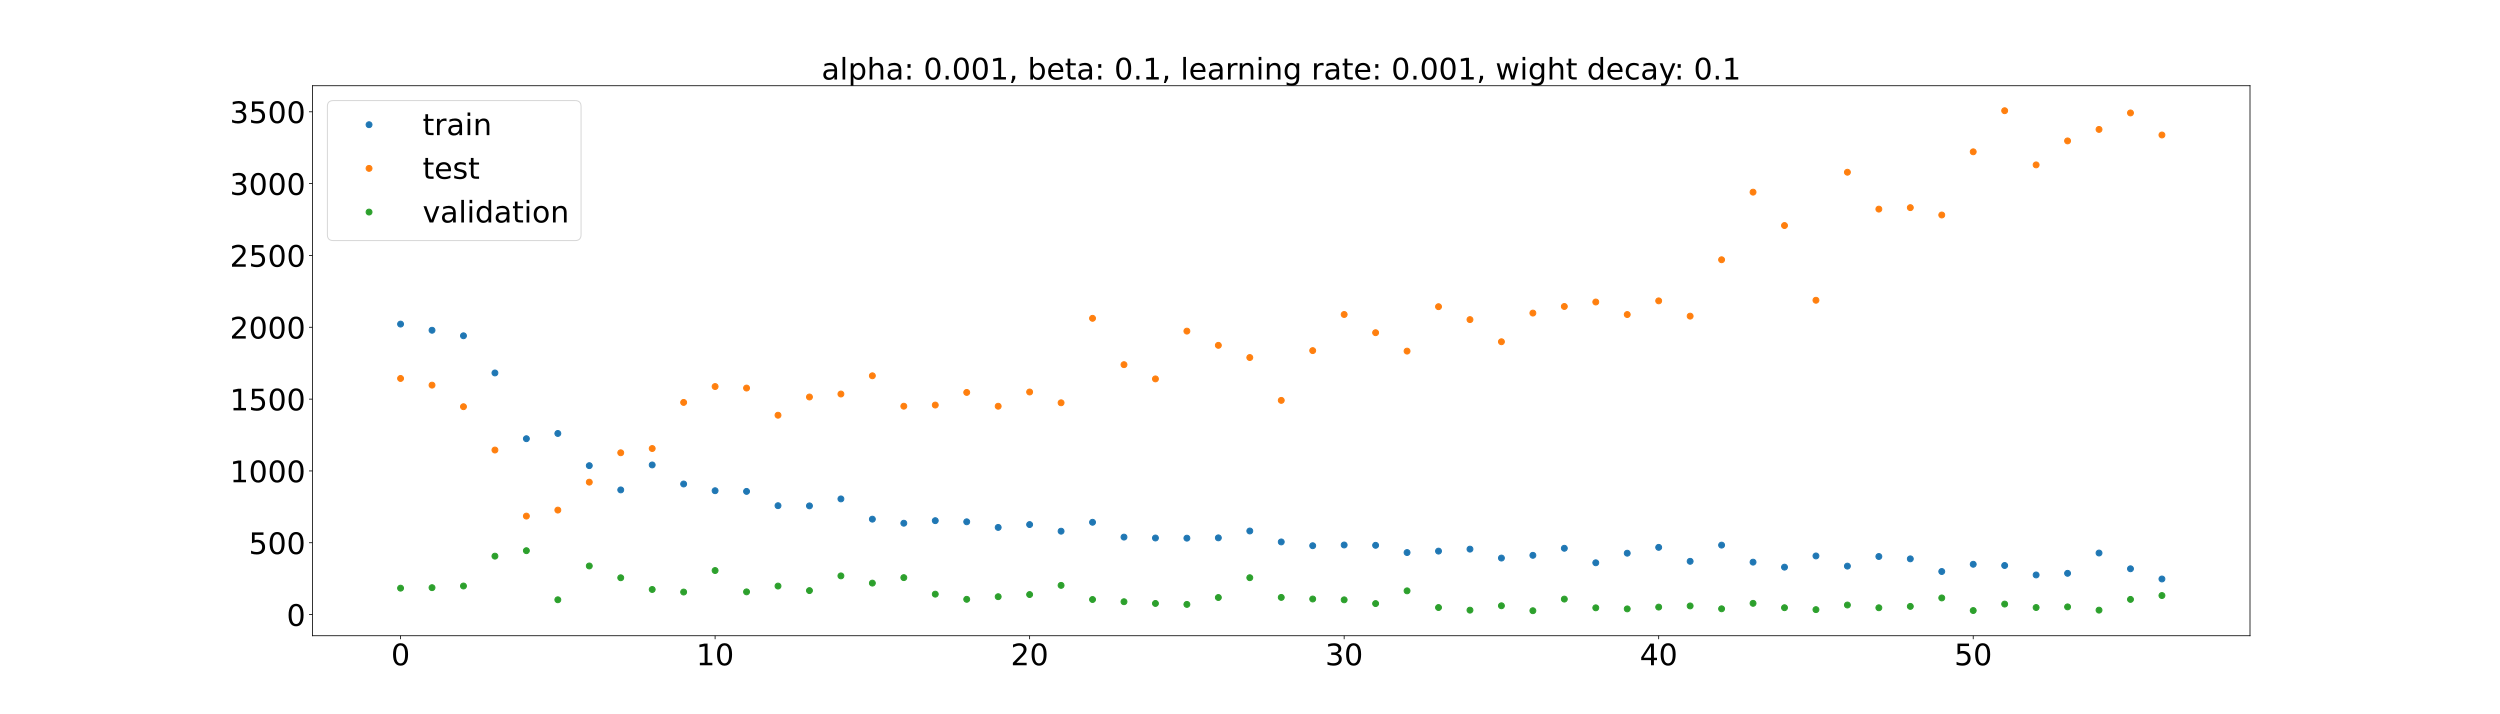 <?xml version="1.0" encoding="utf-8" standalone="no"?>
<!DOCTYPE svg PUBLIC "-//W3C//DTD SVG 1.1//EN"
  "http://www.w3.org/Graphics/SVG/1.1/DTD/svg11.dtd">
<!-- Created with matplotlib (https://matplotlib.org/) -->
<svg height="720pt" version="1.1" viewBox="0 0 2520 720" width="2520pt" xmlns="http://www.w3.org/2000/svg" xmlns:xlink="http://www.w3.org/1999/xlink">
 <defs>
  <style type="text/css">*{stroke-linecap:butt;stroke-linejoin:round;}</style>
 </defs>
 <g id="figure_1">
  <g id="patch_1">
   <path d="M 0 720 
L 2520 720 
L 2520 0 
L 0 0 
z
" style="fill:#ffffff;"/>
  </g>
  <g id="axes_1">
   <g id="patch_2">
    <path d="M 315 640.8 
L 2268 640.8 
L 2268 86.4 
L 315 86.4 
z
" style="fill:#ffffff;"/>
   </g>
   <g id="matplotlib.axis_1">
    <g id="xtick_1">
     <g id="line2d_1">
      <defs>
       <path d="M 0 0 
L 0 3.5 
" id="m3966c1773f" style="stroke:#000000;stroke-width:0.8;"/>
      </defs>
      <g>
       <use style="stroke:#000000;stroke-width:0.8;" x="403.773" xlink:href="#m3966c1773f" y="640.8"/>
      </g>
     </g>
     <g id="text_1">
      <!-- 0 -->
      <g transform="translate(394.229 670.595)scale(0.3 -0.3)">
       <defs>
        <path d="M 31.781 66.406 
Q 24.172 66.406 20.328 58.906 
Q 16.5 51.422 16.5 36.375 
Q 16.5 21.391 20.328 13.891 
Q 24.172 6.391 31.781 6.391 
Q 39.453 6.391 43.281 13.891 
Q 47.125 21.391 47.125 36.375 
Q 47.125 51.422 43.281 58.906 
Q 39.453 66.406 31.781 66.406 
z
M 31.781 74.219 
Q 44.047 74.219 50.516 64.516 
Q 56.984 54.828 56.984 36.375 
Q 56.984 17.969 50.516 8.266 
Q 44.047 -1.422 31.781 -1.422 
Q 19.531 -1.422 13.062 8.266 
Q 6.594 17.969 6.594 36.375 
Q 6.594 54.828 13.062 64.516 
Q 19.531 74.219 31.781 74.219 
z
" id="DejaVuSans-48"/>
       </defs>
       <use xlink:href="#DejaVuSans-48"/>
      </g>
     </g>
    </g>
    <g id="xtick_2">
     <g id="line2d_2">
      <g>
       <use style="stroke:#000000;stroke-width:0.8;" x="720.818" xlink:href="#m3966c1773f" y="640.8"/>
      </g>
     </g>
     <g id="text_2">
      <!-- 10 -->
      <g transform="translate(701.731 670.595)scale(0.3 -0.3)">
       <defs>
        <path d="M 12.406 8.297 
L 28.516 8.297 
L 28.516 63.922 
L 10.984 60.406 
L 10.984 69.391 
L 28.422 72.906 
L 38.281 72.906 
L 38.281 8.297 
L 54.391 8.297 
L 54.391 0 
L 12.406 0 
z
" id="DejaVuSans-49"/>
       </defs>
       <use xlink:href="#DejaVuSans-49"/>
       <use x="63.623" xlink:href="#DejaVuSans-48"/>
      </g>
     </g>
    </g>
    <g id="xtick_3">
     <g id="line2d_3">
      <g>
       <use style="stroke:#000000;stroke-width:0.8;" x="1037.864" xlink:href="#m3966c1773f" y="640.8"/>
      </g>
     </g>
     <g id="text_3">
      <!-- 20 -->
      <g transform="translate(1018.776 670.595)scale(0.3 -0.3)">
       <defs>
        <path d="M 19.188 8.297 
L 53.609 8.297 
L 53.609 0 
L 7.328 0 
L 7.328 8.297 
Q 12.938 14.109 22.625 23.891 
Q 32.328 33.688 34.812 36.531 
Q 39.547 41.844 41.422 45.531 
Q 43.312 49.219 43.312 52.781 
Q 43.312 58.594 39.234 62.25 
Q 35.156 65.922 28.609 65.922 
Q 23.969 65.922 18.812 64.312 
Q 13.672 62.703 7.812 59.422 
L 7.812 69.391 
Q 13.766 71.781 18.938 73 
Q 24.125 74.219 28.422 74.219 
Q 39.75 74.219 46.484 68.547 
Q 53.219 62.891 53.219 53.422 
Q 53.219 48.922 51.531 44.891 
Q 49.859 40.875 45.406 35.406 
Q 44.188 33.984 37.641 27.219 
Q 31.109 20.453 19.188 8.297 
z
" id="DejaVuSans-50"/>
       </defs>
       <use xlink:href="#DejaVuSans-50"/>
       <use x="63.623" xlink:href="#DejaVuSans-48"/>
      </g>
     </g>
    </g>
    <g id="xtick_4">
     <g id="line2d_4">
      <g>
       <use style="stroke:#000000;stroke-width:0.8;" x="1354.909" xlink:href="#m3966c1773f" y="640.8"/>
      </g>
     </g>
     <g id="text_4">
      <!-- 30 -->
      <g transform="translate(1335.822 670.595)scale(0.3 -0.3)">
       <defs>
        <path d="M 40.578 39.312 
Q 47.656 37.797 51.625 33 
Q 55.609 28.219 55.609 21.188 
Q 55.609 10.406 48.188 4.484 
Q 40.766 -1.422 27.094 -1.422 
Q 22.516 -1.422 17.656 -0.516 
Q 12.797 0.391 7.625 2.203 
L 7.625 11.719 
Q 11.719 9.328 16.594 8.109 
Q 21.484 6.891 26.812 6.891 
Q 36.078 6.891 40.938 10.547 
Q 45.797 14.203 45.797 21.188 
Q 45.797 27.641 41.281 31.266 
Q 36.766 34.906 28.719 34.906 
L 20.219 34.906 
L 20.219 43.016 
L 29.109 43.016 
Q 36.375 43.016 40.234 45.922 
Q 44.094 48.828 44.094 54.297 
Q 44.094 59.906 40.109 62.906 
Q 36.141 65.922 28.719 65.922 
Q 24.656 65.922 20.016 65.031 
Q 15.375 64.156 9.812 62.312 
L 9.812 71.094 
Q 15.438 72.656 20.344 73.438 
Q 25.25 74.219 29.594 74.219 
Q 40.828 74.219 47.359 69.109 
Q 53.906 64.016 53.906 55.328 
Q 53.906 49.266 50.438 45.094 
Q 46.969 40.922 40.578 39.312 
z
" id="DejaVuSans-51"/>
       </defs>
       <use xlink:href="#DejaVuSans-51"/>
       <use x="63.623" xlink:href="#DejaVuSans-48"/>
      </g>
     </g>
    </g>
    <g id="xtick_5">
     <g id="line2d_5">
      <g>
       <use style="stroke:#000000;stroke-width:0.8;" x="1671.955" xlink:href="#m3966c1773f" y="640.8"/>
      </g>
     </g>
     <g id="text_5">
      <!-- 40 -->
      <g transform="translate(1652.867 670.595)scale(0.3 -0.3)">
       <defs>
        <path d="M 37.797 64.312 
L 12.891 25.391 
L 37.797 25.391 
z
M 35.203 72.906 
L 47.609 72.906 
L 47.609 25.391 
L 58.016 25.391 
L 58.016 17.188 
L 47.609 17.188 
L 47.609 0 
L 37.797 0 
L 37.797 17.188 
L 4.891 17.188 
L 4.891 26.703 
z
" id="DejaVuSans-52"/>
       </defs>
       <use xlink:href="#DejaVuSans-52"/>
       <use x="63.623" xlink:href="#DejaVuSans-48"/>
      </g>
     </g>
    </g>
    <g id="xtick_6">
     <g id="line2d_6">
      <g>
       <use style="stroke:#000000;stroke-width:0.8;" x="1989" xlink:href="#m3966c1773f" y="640.8"/>
      </g>
     </g>
     <g id="text_6">
      <!-- 50 -->
      <g transform="translate(1969.912 670.595)scale(0.3 -0.3)">
       <defs>
        <path d="M 10.797 72.906 
L 49.516 72.906 
L 49.516 64.594 
L 19.828 64.594 
L 19.828 46.734 
Q 21.969 47.469 24.109 47.828 
Q 26.266 48.188 28.422 48.188 
Q 40.625 48.188 47.75 41.5 
Q 54.891 34.812 54.891 23.391 
Q 54.891 11.625 47.562 5.094 
Q 40.234 -1.422 26.906 -1.422 
Q 22.312 -1.422 17.547 -0.641 
Q 12.797 0.141 7.719 1.703 
L 7.719 11.625 
Q 12.109 9.234 16.797 8.062 
Q 21.484 6.891 26.703 6.891 
Q 35.156 6.891 40.078 11.328 
Q 45.016 15.766 45.016 23.391 
Q 45.016 31 40.078 35.438 
Q 35.156 39.891 26.703 39.891 
Q 22.75 39.891 18.812 39.016 
Q 14.891 38.141 10.797 36.281 
z
" id="DejaVuSans-53"/>
       </defs>
       <use xlink:href="#DejaVuSans-53"/>
       <use x="63.623" xlink:href="#DejaVuSans-48"/>
      </g>
     </g>
    </g>
   </g>
   <g id="matplotlib.axis_2">
    <g id="ytick_1">
     <g id="line2d_7">
      <defs>
       <path d="M 0 0 
L -3.5 0 
" id="m08af6e088b" style="stroke:#000000;stroke-width:0.8;"/>
      </defs>
      <g>
       <use style="stroke:#000000;stroke-width:0.8;" x="315" xlink:href="#m08af6e088b" y="619.508"/>
      </g>
     </g>
     <g id="text_7">
      <!-- 0 -->
      <g transform="translate(288.913 630.905)scale(0.3 -0.3)">
       <use xlink:href="#DejaVuSans-48"/>
      </g>
     </g>
    </g>
    <g id="ytick_2">
     <g id="line2d_8">
      <g>
       <use style="stroke:#000000;stroke-width:0.8;" x="315" xlink:href="#m08af6e088b" y="547.103"/>
      </g>
     </g>
     <g id="text_8">
      <!-- 500 -->
      <g transform="translate(250.738 558.501)scale(0.3 -0.3)">
       <use xlink:href="#DejaVuSans-53"/>
       <use x="63.623" xlink:href="#DejaVuSans-48"/>
       <use x="127.246" xlink:href="#DejaVuSans-48"/>
      </g>
     </g>
    </g>
    <g id="ytick_3">
     <g id="line2d_9">
      <g>
       <use style="stroke:#000000;stroke-width:0.8;" x="315" xlink:href="#m08af6e088b" y="474.699"/>
      </g>
     </g>
     <g id="text_9">
      <!-- 1000 -->
      <g transform="translate(231.65 486.097)scale(0.3 -0.3)">
       <use xlink:href="#DejaVuSans-49"/>
       <use x="63.623" xlink:href="#DejaVuSans-48"/>
       <use x="127.246" xlink:href="#DejaVuSans-48"/>
       <use x="190.869" xlink:href="#DejaVuSans-48"/>
      </g>
     </g>
    </g>
    <g id="ytick_4">
     <g id="line2d_10">
      <g>
       <use style="stroke:#000000;stroke-width:0.8;" x="315" xlink:href="#m08af6e088b" y="402.294"/>
      </g>
     </g>
     <g id="text_10">
      <!-- 1500 -->
      <g transform="translate(231.65 413.692)scale(0.3 -0.3)">
       <use xlink:href="#DejaVuSans-49"/>
       <use x="63.623" xlink:href="#DejaVuSans-53"/>
       <use x="127.246" xlink:href="#DejaVuSans-48"/>
       <use x="190.869" xlink:href="#DejaVuSans-48"/>
      </g>
     </g>
    </g>
    <g id="ytick_5">
     <g id="line2d_11">
      <g>
       <use style="stroke:#000000;stroke-width:0.8;" x="315" xlink:href="#m08af6e088b" y="329.89"/>
      </g>
     </g>
     <g id="text_11">
      <!-- 2000 -->
      <g transform="translate(231.65 341.288)scale(0.3 -0.3)">
       <use xlink:href="#DejaVuSans-50"/>
       <use x="63.623" xlink:href="#DejaVuSans-48"/>
       <use x="127.246" xlink:href="#DejaVuSans-48"/>
       <use x="190.869" xlink:href="#DejaVuSans-48"/>
      </g>
     </g>
    </g>
    <g id="ytick_6">
     <g id="line2d_12">
      <g>
       <use style="stroke:#000000;stroke-width:0.8;" x="315" xlink:href="#m08af6e088b" y="257.486"/>
      </g>
     </g>
     <g id="text_12">
      <!-- 2500 -->
      <g transform="translate(231.65 268.883)scale(0.3 -0.3)">
       <use xlink:href="#DejaVuSans-50"/>
       <use x="63.623" xlink:href="#DejaVuSans-53"/>
       <use x="127.246" xlink:href="#DejaVuSans-48"/>
       <use x="190.869" xlink:href="#DejaVuSans-48"/>
      </g>
     </g>
    </g>
    <g id="ytick_7">
     <g id="line2d_13">
      <g>
       <use style="stroke:#000000;stroke-width:0.8;" x="315" xlink:href="#m08af6e088b" y="185.081"/>
      </g>
     </g>
     <g id="text_13">
      <!-- 3000 -->
      <g transform="translate(231.65 196.479)scale(0.3 -0.3)">
       <use xlink:href="#DejaVuSans-51"/>
       <use x="63.623" xlink:href="#DejaVuSans-48"/>
       <use x="127.246" xlink:href="#DejaVuSans-48"/>
       <use x="190.869" xlink:href="#DejaVuSans-48"/>
      </g>
     </g>
    </g>
    <g id="ytick_8">
     <g id="line2d_14">
      <g>
       <use style="stroke:#000000;stroke-width:0.8;" x="315" xlink:href="#m08af6e088b" y="112.677"/>
      </g>
     </g>
     <g id="text_14">
      <!-- 3500 -->
      <g transform="translate(231.65 124.075)scale(0.3 -0.3)">
       <use xlink:href="#DejaVuSans-51"/>
       <use x="63.623" xlink:href="#DejaVuSans-53"/>
       <use x="127.246" xlink:href="#DejaVuSans-48"/>
       <use x="190.869" xlink:href="#DejaVuSans-48"/>
      </g>
     </g>
    </g>
   </g>
   <g id="line2d_15">
    <defs>
     <path d="M 0 3 
C 0.796 3 1.559 2.684 2.121 2.121 
C 2.684 1.559 3 0.796 3 0 
C 3 -0.796 2.684 -1.559 2.121 -2.121 
C 1.559 -2.684 0.796 -3 0 -3 
C -0.796 -3 -1.559 -2.684 -2.121 -2.121 
C -2.684 -1.559 -3 -0.796 -3 0 
C -3 0.796 -2.684 1.559 -2.121 2.121 
C -1.559 2.684 -0.796 3 0 3 
z
" id="m0891f5d7b7" style="stroke:#1f77b4;"/>
    </defs>
    <g clip-path="url(#p2621d01ad2)">
     <use style="fill:#1f77b4;stroke:#1f77b4;" x="403.773" xlink:href="#m0891f5d7b7" y="326.679"/>
     <use style="fill:#1f77b4;stroke:#1f77b4;" x="435.477" xlink:href="#m0891f5d7b7" y="332.904"/>
     <use style="fill:#1f77b4;stroke:#1f77b4;" x="467.182" xlink:href="#m0891f5d7b7" y="338.464"/>
     <use style="fill:#1f77b4;stroke:#1f77b4;" x="498.886" xlink:href="#m0891f5d7b7" y="375.929"/>
     <use style="fill:#1f77b4;stroke:#1f77b4;" x="530.591" xlink:href="#m0891f5d7b7" y="442.214"/>
     <use style="fill:#1f77b4;stroke:#1f77b4;" x="562.295" xlink:href="#m0891f5d7b7" y="436.931"/>
     <use style="fill:#1f77b4;stroke:#1f77b4;" x="594" xlink:href="#m0891f5d7b7" y="469.377"/>
     <use style="fill:#1f77b4;stroke:#1f77b4;" x="625.705" xlink:href="#m0891f5d7b7" y="493.826"/>
     <use style="fill:#1f77b4;stroke:#1f77b4;" x="657.409" xlink:href="#m0891f5d7b7" y="468.659"/>
     <use style="fill:#1f77b4;stroke:#1f77b4;" x="689.114" xlink:href="#m0891f5d7b7" y="487.867"/>
     <use style="fill:#1f77b4;stroke:#1f77b4;" x="720.818" xlink:href="#m0891f5d7b7" y="494.639"/>
     <use style="fill:#1f77b4;stroke:#1f77b4;" x="752.523" xlink:href="#m0891f5d7b7" y="495.326"/>
     <use style="fill:#1f77b4;stroke:#1f77b4;" x="784.227" xlink:href="#m0891f5d7b7" y="509.726"/>
     <use style="fill:#1f77b4;stroke:#1f77b4;" x="815.932" xlink:href="#m0891f5d7b7" y="509.916"/>
     <use style="fill:#1f77b4;stroke:#1f77b4;" x="847.636" xlink:href="#m0891f5d7b7" y="502.899"/>
     <use style="fill:#1f77b4;stroke:#1f77b4;" x="879.341" xlink:href="#m0891f5d7b7" y="523.314"/>
     <use style="fill:#1f77b4;stroke:#1f77b4;" x="911.045" xlink:href="#m0891f5d7b7" y="527.405"/>
     <use style="fill:#1f77b4;stroke:#1f77b4;" x="942.75" xlink:href="#m0891f5d7b7" y="524.835"/>
     <use style="fill:#1f77b4;stroke:#1f77b4;" x="974.455" xlink:href="#m0891f5d7b7" y="525.966"/>
     <use style="fill:#1f77b4;stroke:#1f77b4;" x="1006.159" xlink:href="#m0891f5d7b7" y="531.641"/>
     <use style="fill:#1f77b4;stroke:#1f77b4;" x="1037.864" xlink:href="#m0891f5d7b7" y="528.756"/>
     <use style="fill:#1f77b4;stroke:#1f77b4;" x="1069.568" xlink:href="#m0891f5d7b7" y="535.445"/>
     <use style="fill:#1f77b4;stroke:#1f77b4;" x="1101.273" xlink:href="#m0891f5d7b7" y="526.447"/>
     <use style="fill:#1f77b4;stroke:#1f77b4;" x="1132.977" xlink:href="#m0891f5d7b7" y="541.399"/>
     <use style="fill:#1f77b4;stroke:#1f77b4;" x="1164.682" xlink:href="#m0891f5d7b7" y="542.301"/>
     <use style="fill:#1f77b4;stroke:#1f77b4;" x="1196.386" xlink:href="#m0891f5d7b7" y="542.468"/>
     <use style="fill:#1f77b4;stroke:#1f77b4;" x="1228.091" xlink:href="#m0891f5d7b7" y="542.146"/>
     <use style="fill:#1f77b4;stroke:#1f77b4;" x="1259.795" xlink:href="#m0891f5d7b7" y="535.234"/>
     <use style="fill:#1f77b4;stroke:#1f77b4;" x="1291.5" xlink:href="#m0891f5d7b7" y="546.262"/>
     <use style="fill:#1f77b4;stroke:#1f77b4;" x="1323.205" xlink:href="#m0891f5d7b7" y="550.084"/>
     <use style="fill:#1f77b4;stroke:#1f77b4;" x="1354.909" xlink:href="#m0891f5d7b7" y="549.344"/>
     <use style="fill:#1f77b4;stroke:#1f77b4;" x="1386.614" xlink:href="#m0891f5d7b7" y="549.671"/>
     <use style="fill:#1f77b4;stroke:#1f77b4;" x="1418.318" xlink:href="#m0891f5d7b7" y="556.962"/>
     <use style="fill:#1f77b4;stroke:#1f77b4;" x="1450.023" xlink:href="#m0891f5d7b7" y="555.517"/>
     <use style="fill:#1f77b4;stroke:#1f77b4;" x="1481.727" xlink:href="#m0891f5d7b7" y="553.526"/>
     <use style="fill:#1f77b4;stroke:#1f77b4;" x="1513.432" xlink:href="#m0891f5d7b7" y="562.52"/>
     <use style="fill:#1f77b4;stroke:#1f77b4;" x="1545.136" xlink:href="#m0891f5d7b7" y="559.76"/>
     <use style="fill:#1f77b4;stroke:#1f77b4;" x="1576.841" xlink:href="#m0891f5d7b7" y="552.66"/>
     <use style="fill:#1f77b4;stroke:#1f77b4;" x="1608.545" xlink:href="#m0891f5d7b7" y="567.279"/>
     <use style="fill:#1f77b4;stroke:#1f77b4;" x="1640.25" xlink:href="#m0891f5d7b7" y="557.621"/>
     <use style="fill:#1f77b4;stroke:#1f77b4;" x="1671.955" xlink:href="#m0891f5d7b7" y="551.733"/>
     <use style="fill:#1f77b4;stroke:#1f77b4;" x="1703.659" xlink:href="#m0891f5d7b7" y="565.8"/>
     <use style="fill:#1f77b4;stroke:#1f77b4;" x="1735.364" xlink:href="#m0891f5d7b7" y="549.479"/>
     <use style="fill:#1f77b4;stroke:#1f77b4;" x="1767.068" xlink:href="#m0891f5d7b7" y="566.651"/>
     <use style="fill:#1f77b4;stroke:#1f77b4;" x="1798.773" xlink:href="#m0891f5d7b7" y="571.687"/>
     <use style="fill:#1f77b4;stroke:#1f77b4;" x="1830.477" xlink:href="#m0891f5d7b7" y="560.386"/>
     <use style="fill:#1f77b4;stroke:#1f77b4;" x="1862.182" xlink:href="#m0891f5d7b7" y="570.647"/>
     <use style="fill:#1f77b4;stroke:#1f77b4;" x="1893.886" xlink:href="#m0891f5d7b7" y="560.955"/>
     <use style="fill:#1f77b4;stroke:#1f77b4;" x="1925.591" xlink:href="#m0891f5d7b7" y="563.319"/>
     <use style="fill:#1f77b4;stroke:#1f77b4;" x="1957.295" xlink:href="#m0891f5d7b7" y="576.079"/>
     <use style="fill:#1f77b4;stroke:#1f77b4;" x="1989" xlink:href="#m0891f5d7b7" y="568.779"/>
     <use style="fill:#1f77b4;stroke:#1f77b4;" x="2020.705" xlink:href="#m0891f5d7b7" y="570.022"/>
     <use style="fill:#1f77b4;stroke:#1f77b4;" x="2052.409" xlink:href="#m0891f5d7b7" y="579.551"/>
     <use style="fill:#1f77b4;stroke:#1f77b4;" x="2084.114" xlink:href="#m0891f5d7b7" y="577.897"/>
     <use style="fill:#1f77b4;stroke:#1f77b4;" x="2115.818" xlink:href="#m0891f5d7b7" y="557.441"/>
     <use style="fill:#1f77b4;stroke:#1f77b4;" x="2147.523" xlink:href="#m0891f5d7b7" y="573.326"/>
     <use style="fill:#1f77b4;stroke:#1f77b4;" x="2179.227" xlink:href="#m0891f5d7b7" y="583.613"/>
    </g>
   </g>
   <g id="line2d_16">
    <defs>
     <path d="M 0 3 
C 0.796 3 1.559 2.684 2.121 2.121 
C 2.684 1.559 3 0.796 3 0 
C 3 -0.796 2.684 -1.559 2.121 -2.121 
C 1.559 -2.684 0.796 -3 0 -3 
C -0.796 -3 -1.559 -2.684 -2.121 -2.121 
C -2.684 -1.559 -3 -0.796 -3 0 
C -3 0.796 -2.684 1.559 -2.121 2.121 
C -1.559 2.684 -0.796 3 0 3 
z
" id="m67cc731a4e" style="stroke:#ff7f0e;"/>
    </defs>
    <g clip-path="url(#p2621d01ad2)">
     <use style="fill:#ff7f0e;stroke:#ff7f0e;" x="403.773" xlink:href="#m67cc731a4e" y="381.487"/>
     <use style="fill:#ff7f0e;stroke:#ff7f0e;" x="435.477" xlink:href="#m67cc731a4e" y="388.226"/>
     <use style="fill:#ff7f0e;stroke:#ff7f0e;" x="467.182" xlink:href="#m67cc731a4e" y="409.955"/>
     <use style="fill:#ff7f0e;stroke:#ff7f0e;" x="498.886" xlink:href="#m67cc731a4e" y="453.638"/>
     <use style="fill:#ff7f0e;stroke:#ff7f0e;" x="530.591" xlink:href="#m67cc731a4e" y="520.222"/>
     <use style="fill:#ff7f0e;stroke:#ff7f0e;" x="562.295" xlink:href="#m67cc731a4e" y="514.169"/>
     <use style="fill:#ff7f0e;stroke:#ff7f0e;" x="594" xlink:href="#m67cc731a4e" y="486.008"/>
     <use style="fill:#ff7f0e;stroke:#ff7f0e;" x="625.705" xlink:href="#m67cc731a4e" y="456.393"/>
     <use style="fill:#ff7f0e;stroke:#ff7f0e;" x="657.409" xlink:href="#m67cc731a4e" y="452.105"/>
     <use style="fill:#ff7f0e;stroke:#ff7f0e;" x="689.114" xlink:href="#m67cc731a4e" y="405.645"/>
     <use style="fill:#ff7f0e;stroke:#ff7f0e;" x="720.818" xlink:href="#m67cc731a4e" y="389.626"/>
     <use style="fill:#ff7f0e;stroke:#ff7f0e;" x="752.523" xlink:href="#m67cc731a4e" y="391.159"/>
     <use style="fill:#ff7f0e;stroke:#ff7f0e;" x="784.227" xlink:href="#m67cc731a4e" y="418.542"/>
     <use style="fill:#ff7f0e;stroke:#ff7f0e;" x="815.932" xlink:href="#m67cc731a4e" y="400.173"/>
     <use style="fill:#ff7f0e;stroke:#ff7f0e;" x="847.636" xlink:href="#m67cc731a4e" y="397.172"/>
     <use style="fill:#ff7f0e;stroke:#ff7f0e;" x="879.341" xlink:href="#m67cc731a4e" y="378.788"/>
     <use style="fill:#ff7f0e;stroke:#ff7f0e;" x="911.045" xlink:href="#m67cc731a4e" y="409.458"/>
     <use style="fill:#ff7f0e;stroke:#ff7f0e;" x="942.75" xlink:href="#m67cc731a4e" y="408.29"/>
     <use style="fill:#ff7f0e;stroke:#ff7f0e;" x="974.455" xlink:href="#m67cc731a4e" y="395.567"/>
     <use style="fill:#ff7f0e;stroke:#ff7f0e;" x="1006.159" xlink:href="#m67cc731a4e" y="409.482"/>
     <use style="fill:#ff7f0e;stroke:#ff7f0e;" x="1037.864" xlink:href="#m67cc731a4e" y="395.13"/>
     <use style="fill:#ff7f0e;stroke:#ff7f0e;" x="1069.568" xlink:href="#m67cc731a4e" y="406.009"/>
     <use style="fill:#ff7f0e;stroke:#ff7f0e;" x="1101.273" xlink:href="#m67cc731a4e" y="320.854"/>
     <use style="fill:#ff7f0e;stroke:#ff7f0e;" x="1132.977" xlink:href="#m67cc731a4e" y="367.577"/>
     <use style="fill:#ff7f0e;stroke:#ff7f0e;" x="1164.682" xlink:href="#m67cc731a4e" y="381.927"/>
     <use style="fill:#ff7f0e;stroke:#ff7f0e;" x="1196.386" xlink:href="#m67cc731a4e" y="333.766"/>
     <use style="fill:#ff7f0e;stroke:#ff7f0e;" x="1228.091" xlink:href="#m67cc731a4e" y="348.092"/>
     <use style="fill:#ff7f0e;stroke:#ff7f0e;" x="1259.795" xlink:href="#m67cc731a4e" y="360.387"/>
     <use style="fill:#ff7f0e;stroke:#ff7f0e;" x="1291.5" xlink:href="#m67cc731a4e" y="403.579"/>
     <use style="fill:#ff7f0e;stroke:#ff7f0e;" x="1323.205" xlink:href="#m67cc731a4e" y="353.416"/>
     <use style="fill:#ff7f0e;stroke:#ff7f0e;" x="1354.909" xlink:href="#m67cc731a4e" y="317.001"/>
     <use style="fill:#ff7f0e;stroke:#ff7f0e;" x="1386.614" xlink:href="#m67cc731a4e" y="335.356"/>
     <use style="fill:#ff7f0e;stroke:#ff7f0e;" x="1418.318" xlink:href="#m67cc731a4e" y="353.919"/>
     <use style="fill:#ff7f0e;stroke:#ff7f0e;" x="1450.023" xlink:href="#m67cc731a4e" y="309.136"/>
     <use style="fill:#ff7f0e;stroke:#ff7f0e;" x="1481.727" xlink:href="#m67cc731a4e" y="322.153"/>
     <use style="fill:#ff7f0e;stroke:#ff7f0e;" x="1513.432" xlink:href="#m67cc731a4e" y="344.483"/>
     <use style="fill:#ff7f0e;stroke:#ff7f0e;" x="1545.136" xlink:href="#m67cc731a4e" y="315.583"/>
     <use style="fill:#ff7f0e;stroke:#ff7f0e;" x="1576.841" xlink:href="#m67cc731a4e" y="308.926"/>
     <use style="fill:#ff7f0e;stroke:#ff7f0e;" x="1608.545" xlink:href="#m67cc731a4e" y="304.42"/>
     <use style="fill:#ff7f0e;stroke:#ff7f0e;" x="1640.25" xlink:href="#m67cc731a4e" y="317.051"/>
     <use style="fill:#ff7f0e;stroke:#ff7f0e;" x="1671.955" xlink:href="#m67cc731a4e" y="303.266"/>
     <use style="fill:#ff7f0e;stroke:#ff7f0e;" x="1703.659" xlink:href="#m67cc731a4e" y="318.668"/>
     <use style="fill:#ff7f0e;stroke:#ff7f0e;" x="1735.364" xlink:href="#m67cc731a4e" y="261.834"/>
     <use style="fill:#ff7f0e;stroke:#ff7f0e;" x="1767.068" xlink:href="#m67cc731a4e" y="193.694"/>
     <use style="fill:#ff7f0e;stroke:#ff7f0e;" x="1798.773" xlink:href="#m67cc731a4e" y="227.339"/>
     <use style="fill:#ff7f0e;stroke:#ff7f0e;" x="1830.477" xlink:href="#m67cc731a4e" y="302.659"/>
     <use style="fill:#ff7f0e;stroke:#ff7f0e;" x="1862.182" xlink:href="#m67cc731a4e" y="173.605"/>
     <use style="fill:#ff7f0e;stroke:#ff7f0e;" x="1893.886" xlink:href="#m67cc731a4e" y="210.787"/>
     <use style="fill:#ff7f0e;stroke:#ff7f0e;" x="1925.591" xlink:href="#m67cc731a4e" y="209.297"/>
     <use style="fill:#ff7f0e;stroke:#ff7f0e;" x="1957.295" xlink:href="#m67cc731a4e" y="216.714"/>
     <use style="fill:#ff7f0e;stroke:#ff7f0e;" x="1989" xlink:href="#m67cc731a4e" y="153.012"/>
     <use style="fill:#ff7f0e;stroke:#ff7f0e;" x="2020.705" xlink:href="#m67cc731a4e" y="111.6"/>
     <use style="fill:#ff7f0e;stroke:#ff7f0e;" x="2052.409" xlink:href="#m67cc731a4e" y="166.206"/>
     <use style="fill:#ff7f0e;stroke:#ff7f0e;" x="2084.114" xlink:href="#m67cc731a4e" y="142.033"/>
     <use style="fill:#ff7f0e;stroke:#ff7f0e;" x="2115.818" xlink:href="#m67cc731a4e" y="130.456"/>
     <use style="fill:#ff7f0e;stroke:#ff7f0e;" x="2147.523" xlink:href="#m67cc731a4e" y="113.841"/>
     <use style="fill:#ff7f0e;stroke:#ff7f0e;" x="2179.227" xlink:href="#m67cc731a4e" y="136.066"/>
    </g>
   </g>
   <g id="line2d_17">
    <defs>
     <path d="M 0 3 
C 0.796 3 1.559 2.684 2.121 2.121 
C 2.684 1.559 3 0.796 3 0 
C 3 -0.796 2.684 -1.559 2.121 -2.121 
C 1.559 -2.684 0.796 -3 0 -3 
C -0.796 -3 -1.559 -2.684 -2.121 -2.121 
C -2.684 -1.559 -3 -0.796 -3 0 
C -3 0.796 -2.684 1.559 -2.121 2.121 
C -1.559 2.684 -0.796 3 0 3 
z
" id="ma5e6eca0d8" style="stroke:#2ca02c;"/>
    </defs>
    <g clip-path="url(#p2621d01ad2)">
     <use style="fill:#2ca02c;stroke:#2ca02c;" x="403.773" xlink:href="#ma5e6eca0d8" y="592.859"/>
     <use style="fill:#2ca02c;stroke:#2ca02c;" x="435.477" xlink:href="#ma5e6eca0d8" y="592.366"/>
     <use style="fill:#2ca02c;stroke:#2ca02c;" x="467.182" xlink:href="#ma5e6eca0d8" y="590.693"/>
     <use style="fill:#2ca02c;stroke:#2ca02c;" x="498.886" xlink:href="#ma5e6eca0d8" y="560.606"/>
     <use style="fill:#2ca02c;stroke:#2ca02c;" x="530.591" xlink:href="#ma5e6eca0d8" y="555.095"/>
     <use style="fill:#2ca02c;stroke:#2ca02c;" x="562.295" xlink:href="#ma5e6eca0d8" y="604.567"/>
     <use style="fill:#2ca02c;stroke:#2ca02c;" x="594" xlink:href="#ma5e6eca0d8" y="570.49"/>
     <use style="fill:#2ca02c;stroke:#2ca02c;" x="625.705" xlink:href="#ma5e6eca0d8" y="582.381"/>
     <use style="fill:#2ca02c;stroke:#2ca02c;" x="657.409" xlink:href="#ma5e6eca0d8" y="594.194"/>
     <use style="fill:#2ca02c;stroke:#2ca02c;" x="689.114" xlink:href="#ma5e6eca0d8" y="596.776"/>
     <use style="fill:#2ca02c;stroke:#2ca02c;" x="720.818" xlink:href="#ma5e6eca0d8" y="575.093"/>
     <use style="fill:#2ca02c;stroke:#2ca02c;" x="752.523" xlink:href="#ma5e6eca0d8" y="596.595"/>
     <use style="fill:#2ca02c;stroke:#2ca02c;" x="784.227" xlink:href="#ma5e6eca0d8" y="590.752"/>
     <use style="fill:#2ca02c;stroke:#2ca02c;" x="815.932" xlink:href="#ma5e6eca0d8" y="595.316"/>
     <use style="fill:#2ca02c;stroke:#2ca02c;" x="847.636" xlink:href="#ma5e6eca0d8" y="580.485"/>
     <use style="fill:#2ca02c;stroke:#2ca02c;" x="879.341" xlink:href="#ma5e6eca0d8" y="587.771"/>
     <use style="fill:#2ca02c;stroke:#2ca02c;" x="911.045" xlink:href="#ma5e6eca0d8" y="582.243"/>
     <use style="fill:#2ca02c;stroke:#2ca02c;" x="942.75" xlink:href="#ma5e6eca0d8" y="598.91"/>
     <use style="fill:#2ca02c;stroke:#2ca02c;" x="974.455" xlink:href="#ma5e6eca0d8" y="604.105"/>
     <use style="fill:#2ca02c;stroke:#2ca02c;" x="1006.159" xlink:href="#ma5e6eca0d8" y="601.464"/>
     <use style="fill:#2ca02c;stroke:#2ca02c;" x="1037.864" xlink:href="#ma5e6eca0d8" y="599.302"/>
     <use style="fill:#2ca02c;stroke:#2ca02c;" x="1069.568" xlink:href="#ma5e6eca0d8" y="590.057"/>
     <use style="fill:#2ca02c;stroke:#2ca02c;" x="1101.273" xlink:href="#ma5e6eca0d8" y="604.302"/>
     <use style="fill:#2ca02c;stroke:#2ca02c;" x="1132.977" xlink:href="#ma5e6eca0d8" y="606.53"/>
     <use style="fill:#2ca02c;stroke:#2ca02c;" x="1164.682" xlink:href="#ma5e6eca0d8" y="608.28"/>
     <use style="fill:#2ca02c;stroke:#2ca02c;" x="1196.386" xlink:href="#ma5e6eca0d8" y="609.242"/>
     <use style="fill:#2ca02c;stroke:#2ca02c;" x="1228.091" xlink:href="#ma5e6eca0d8" y="602.292"/>
     <use style="fill:#2ca02c;stroke:#2ca02c;" x="1259.795" xlink:href="#ma5e6eca0d8" y="582.32"/>
     <use style="fill:#2ca02c;stroke:#2ca02c;" x="1291.5" xlink:href="#ma5e6eca0d8" y="602.185"/>
     <use style="fill:#2ca02c;stroke:#2ca02c;" x="1323.205" xlink:href="#ma5e6eca0d8" y="603.799"/>
     <use style="fill:#2ca02c;stroke:#2ca02c;" x="1354.909" xlink:href="#ma5e6eca0d8" y="604.62"/>
     <use style="fill:#2ca02c;stroke:#2ca02c;" x="1386.614" xlink:href="#ma5e6eca0d8" y="608.404"/>
     <use style="fill:#2ca02c;stroke:#2ca02c;" x="1418.318" xlink:href="#ma5e6eca0d8" y="595.559"/>
     <use style="fill:#2ca02c;stroke:#2ca02c;" x="1450.023" xlink:href="#ma5e6eca0d8" y="612.385"/>
     <use style="fill:#2ca02c;stroke:#2ca02c;" x="1481.727" xlink:href="#ma5e6eca0d8" y="615.039"/>
     <use style="fill:#2ca02c;stroke:#2ca02c;" x="1513.432" xlink:href="#ma5e6eca0d8" y="610.624"/>
     <use style="fill:#2ca02c;stroke:#2ca02c;" x="1545.136" xlink:href="#ma5e6eca0d8" y="615.6"/>
     <use style="fill:#2ca02c;stroke:#2ca02c;" x="1576.841" xlink:href="#ma5e6eca0d8" y="603.885"/>
     <use style="fill:#2ca02c;stroke:#2ca02c;" x="1608.545" xlink:href="#ma5e6eca0d8" y="612.677"/>
     <use style="fill:#2ca02c;stroke:#2ca02c;" x="1640.25" xlink:href="#ma5e6eca0d8" y="613.753"/>
     <use style="fill:#2ca02c;stroke:#2ca02c;" x="1671.955" xlink:href="#ma5e6eca0d8" y="611.951"/>
     <use style="fill:#2ca02c;stroke:#2ca02c;" x="1703.659" xlink:href="#ma5e6eca0d8" y="610.77"/>
     <use style="fill:#2ca02c;stroke:#2ca02c;" x="1735.364" xlink:href="#ma5e6eca0d8" y="613.671"/>
     <use style="fill:#2ca02c;stroke:#2ca02c;" x="1767.068" xlink:href="#ma5e6eca0d8" y="608.164"/>
     <use style="fill:#2ca02c;stroke:#2ca02c;" x="1798.773" xlink:href="#ma5e6eca0d8" y="612.57"/>
     <use style="fill:#2ca02c;stroke:#2ca02c;" x="1830.477" xlink:href="#ma5e6eca0d8" y="614.503"/>
     <use style="fill:#2ca02c;stroke:#2ca02c;" x="1862.182" xlink:href="#ma5e6eca0d8" y="609.852"/>
     <use style="fill:#2ca02c;stroke:#2ca02c;" x="1893.886" xlink:href="#ma5e6eca0d8" y="612.623"/>
     <use style="fill:#2ca02c;stroke:#2ca02c;" x="1925.591" xlink:href="#ma5e6eca0d8" y="611.24"/>
     <use style="fill:#2ca02c;stroke:#2ca02c;" x="1957.295" xlink:href="#ma5e6eca0d8" y="602.717"/>
     <use style="fill:#2ca02c;stroke:#2ca02c;" x="1989" xlink:href="#ma5e6eca0d8" y="615.416"/>
     <use style="fill:#2ca02c;stroke:#2ca02c;" x="2020.705" xlink:href="#ma5e6eca0d8" y="608.905"/>
     <use style="fill:#2ca02c;stroke:#2ca02c;" x="2052.409" xlink:href="#ma5e6eca0d8" y="612.375"/>
     <use style="fill:#2ca02c;stroke:#2ca02c;" x="2084.114" xlink:href="#ma5e6eca0d8" y="611.732"/>
     <use style="fill:#2ca02c;stroke:#2ca02c;" x="2115.818" xlink:href="#ma5e6eca0d8" y="615.023"/>
     <use style="fill:#2ca02c;stroke:#2ca02c;" x="2147.523" xlink:href="#ma5e6eca0d8" y="604.192"/>
     <use style="fill:#2ca02c;stroke:#2ca02c;" x="2179.227" xlink:href="#ma5e6eca0d8" y="600.293"/>
    </g>
   </g>
   <g id="patch_3">
    <path d="M 315 640.8 
L 315 86.4 
" style="fill:none;stroke:#000000;stroke-linecap:square;stroke-linejoin:miter;stroke-width:0.8;"/>
   </g>
   <g id="patch_4">
    <path d="M 2268 640.8 
L 2268 86.4 
" style="fill:none;stroke:#000000;stroke-linecap:square;stroke-linejoin:miter;stroke-width:0.8;"/>
   </g>
   <g id="patch_5">
    <path d="M 315 640.8 
L 2268 640.8 
" style="fill:none;stroke:#000000;stroke-linecap:square;stroke-linejoin:miter;stroke-width:0.8;"/>
   </g>
   <g id="patch_6">
    <path d="M 315 86.4 
L 2268 86.4 
" style="fill:none;stroke:#000000;stroke-linecap:square;stroke-linejoin:miter;stroke-width:0.8;"/>
   </g>
   <g id="text_15">
    <!-- alpha: 0.001, beta: 0.1, learning rate: 0.001, wight decay: 0.1 -->
    <g transform="translate(828.091 80.161)scale(0.3 -0.3)">
     <defs>
      <path d="M 34.281 27.484 
Q 23.391 27.484 19.188 25 
Q 14.984 22.516 14.984 16.5 
Q 14.984 11.719 18.141 8.906 
Q 21.297 6.109 26.703 6.109 
Q 34.188 6.109 38.703 11.406 
Q 43.219 16.703 43.219 25.484 
L 43.219 27.484 
z
M 52.203 31.203 
L 52.203 0 
L 43.219 0 
L 43.219 8.297 
Q 40.141 3.328 35.547 0.953 
Q 30.953 -1.422 24.312 -1.422 
Q 15.922 -1.422 10.953 3.297 
Q 6 8.016 6 15.922 
Q 6 25.141 12.172 29.828 
Q 18.359 34.516 30.609 34.516 
L 43.219 34.516 
L 43.219 35.406 
Q 43.219 41.609 39.141 45 
Q 35.062 48.391 27.688 48.391 
Q 23 48.391 18.547 47.266 
Q 14.109 46.141 10.016 43.891 
L 10.016 52.203 
Q 14.938 54.109 19.578 55.047 
Q 24.219 56 28.609 56 
Q 40.484 56 46.344 49.844 
Q 52.203 43.703 52.203 31.203 
z
" id="DejaVuSans-97"/>
      <path d="M 9.422 75.984 
L 18.406 75.984 
L 18.406 0 
L 9.422 0 
z
" id="DejaVuSans-108"/>
      <path d="M 18.109 8.203 
L 18.109 -20.797 
L 9.078 -20.797 
L 9.078 54.688 
L 18.109 54.688 
L 18.109 46.391 
Q 20.953 51.266 25.266 53.625 
Q 29.594 56 35.594 56 
Q 45.562 56 51.781 48.094 
Q 58.016 40.188 58.016 27.297 
Q 58.016 14.406 51.781 6.484 
Q 45.562 -1.422 35.594 -1.422 
Q 29.594 -1.422 25.266 0.953 
Q 20.953 3.328 18.109 8.203 
z
M 48.688 27.297 
Q 48.688 37.203 44.609 42.844 
Q 40.531 48.484 33.406 48.484 
Q 26.266 48.484 22.188 42.844 
Q 18.109 37.203 18.109 27.297 
Q 18.109 17.391 22.188 11.75 
Q 26.266 6.109 33.406 6.109 
Q 40.531 6.109 44.609 11.75 
Q 48.688 17.391 48.688 27.297 
z
" id="DejaVuSans-112"/>
      <path d="M 54.891 33.016 
L 54.891 0 
L 45.906 0 
L 45.906 32.719 
Q 45.906 40.484 42.875 44.328 
Q 39.844 48.188 33.797 48.188 
Q 26.516 48.188 22.312 43.547 
Q 18.109 38.922 18.109 30.906 
L 18.109 0 
L 9.078 0 
L 9.078 75.984 
L 18.109 75.984 
L 18.109 46.188 
Q 21.344 51.125 25.703 53.562 
Q 30.078 56 35.797 56 
Q 45.219 56 50.047 50.172 
Q 54.891 44.344 54.891 33.016 
z
" id="DejaVuSans-104"/>
      <path d="M 11.719 12.406 
L 22.016 12.406 
L 22.016 0 
L 11.719 0 
z
M 11.719 51.703 
L 22.016 51.703 
L 22.016 39.312 
L 11.719 39.312 
z
" id="DejaVuSans-58"/>
      <path id="DejaVuSans-32"/>
      <path d="M 10.688 12.406 
L 21 12.406 
L 21 0 
L 10.688 0 
z
" id="DejaVuSans-46"/>
      <path d="M 11.719 12.406 
L 22.016 12.406 
L 22.016 4 
L 14.016 -11.625 
L 7.719 -11.625 
L 11.719 4 
z
" id="DejaVuSans-44"/>
      <path d="M 48.688 27.297 
Q 48.688 37.203 44.609 42.844 
Q 40.531 48.484 33.406 48.484 
Q 26.266 48.484 22.188 42.844 
Q 18.109 37.203 18.109 27.297 
Q 18.109 17.391 22.188 11.75 
Q 26.266 6.109 33.406 6.109 
Q 40.531 6.109 44.609 11.75 
Q 48.688 17.391 48.688 27.297 
z
M 18.109 46.391 
Q 20.953 51.266 25.266 53.625 
Q 29.594 56 35.594 56 
Q 45.562 56 51.781 48.094 
Q 58.016 40.188 58.016 27.297 
Q 58.016 14.406 51.781 6.484 
Q 45.562 -1.422 35.594 -1.422 
Q 29.594 -1.422 25.266 0.953 
Q 20.953 3.328 18.109 8.203 
L 18.109 0 
L 9.078 0 
L 9.078 75.984 
L 18.109 75.984 
z
" id="DejaVuSans-98"/>
      <path d="M 56.203 29.594 
L 56.203 25.203 
L 14.891 25.203 
Q 15.484 15.922 20.484 11.062 
Q 25.484 6.203 34.422 6.203 
Q 39.594 6.203 44.453 7.469 
Q 49.312 8.734 54.109 11.281 
L 54.109 2.781 
Q 49.266 0.734 44.188 -0.344 
Q 39.109 -1.422 33.891 -1.422 
Q 20.797 -1.422 13.156 6.188 
Q 5.516 13.812 5.516 26.812 
Q 5.516 40.234 12.766 48.109 
Q 20.016 56 32.328 56 
Q 43.359 56 49.781 48.891 
Q 56.203 41.797 56.203 29.594 
z
M 47.219 32.234 
Q 47.125 39.594 43.094 43.984 
Q 39.062 48.391 32.422 48.391 
Q 24.906 48.391 20.391 44.141 
Q 15.875 39.891 15.188 32.172 
z
" id="DejaVuSans-101"/>
      <path d="M 18.312 70.219 
L 18.312 54.688 
L 36.812 54.688 
L 36.812 47.703 
L 18.312 47.703 
L 18.312 18.016 
Q 18.312 11.328 20.141 9.422 
Q 21.969 7.516 27.594 7.516 
L 36.812 7.516 
L 36.812 0 
L 27.594 0 
Q 17.188 0 13.234 3.875 
Q 9.281 7.766 9.281 18.016 
L 9.281 47.703 
L 2.688 47.703 
L 2.688 54.688 
L 9.281 54.688 
L 9.281 70.219 
z
" id="DejaVuSans-116"/>
      <path d="M 41.109 46.297 
Q 39.594 47.172 37.812 47.578 
Q 36.031 48 33.891 48 
Q 26.266 48 22.188 43.047 
Q 18.109 38.094 18.109 28.812 
L 18.109 0 
L 9.078 0 
L 9.078 54.688 
L 18.109 54.688 
L 18.109 46.188 
Q 20.953 51.172 25.484 53.578 
Q 30.031 56 36.531 56 
Q 37.453 56 38.578 55.875 
Q 39.703 55.766 41.062 55.516 
z
" id="DejaVuSans-114"/>
      <path d="M 54.891 33.016 
L 54.891 0 
L 45.906 0 
L 45.906 32.719 
Q 45.906 40.484 42.875 44.328 
Q 39.844 48.188 33.797 48.188 
Q 26.516 48.188 22.312 43.547 
Q 18.109 38.922 18.109 30.906 
L 18.109 0 
L 9.078 0 
L 9.078 54.688 
L 18.109 54.688 
L 18.109 46.188 
Q 21.344 51.125 25.703 53.562 
Q 30.078 56 35.797 56 
Q 45.219 56 50.047 50.172 
Q 54.891 44.344 54.891 33.016 
z
" id="DejaVuSans-110"/>
      <path d="M 9.422 54.688 
L 18.406 54.688 
L 18.406 0 
L 9.422 0 
z
M 9.422 75.984 
L 18.406 75.984 
L 18.406 64.594 
L 9.422 64.594 
z
" id="DejaVuSans-105"/>
      <path d="M 45.406 27.984 
Q 45.406 37.75 41.375 43.109 
Q 37.359 48.484 30.078 48.484 
Q 22.859 48.484 18.828 43.109 
Q 14.797 37.75 14.797 27.984 
Q 14.797 18.266 18.828 12.891 
Q 22.859 7.516 30.078 7.516 
Q 37.359 7.516 41.375 12.891 
Q 45.406 18.266 45.406 27.984 
z
M 54.391 6.781 
Q 54.391 -7.172 48.188 -13.984 
Q 42 -20.797 29.203 -20.797 
Q 24.469 -20.797 20.266 -20.094 
Q 16.062 -19.391 12.109 -17.922 
L 12.109 -9.188 
Q 16.062 -11.328 19.922 -12.344 
Q 23.781 -13.375 27.781 -13.375 
Q 36.625 -13.375 41.016 -8.766 
Q 45.406 -4.156 45.406 5.172 
L 45.406 9.625 
Q 42.625 4.781 38.281 2.391 
Q 33.938 0 27.875 0 
Q 17.828 0 11.672 7.656 
Q 5.516 15.328 5.516 27.984 
Q 5.516 40.672 11.672 48.328 
Q 17.828 56 27.875 56 
Q 33.938 56 38.281 53.609 
Q 42.625 51.219 45.406 46.391 
L 45.406 54.688 
L 54.391 54.688 
z
" id="DejaVuSans-103"/>
      <path d="M 4.203 54.688 
L 13.188 54.688 
L 24.422 12.016 
L 35.594 54.688 
L 46.188 54.688 
L 57.422 12.016 
L 68.609 54.688 
L 77.594 54.688 
L 63.281 0 
L 52.688 0 
L 40.922 44.828 
L 29.109 0 
L 18.5 0 
z
" id="DejaVuSans-119"/>
      <path d="M 45.406 46.391 
L 45.406 75.984 
L 54.391 75.984 
L 54.391 0 
L 45.406 0 
L 45.406 8.203 
Q 42.578 3.328 38.25 0.953 
Q 33.938 -1.422 27.875 -1.422 
Q 17.969 -1.422 11.734 6.484 
Q 5.516 14.406 5.516 27.297 
Q 5.516 40.188 11.734 48.094 
Q 17.969 56 27.875 56 
Q 33.938 56 38.25 53.625 
Q 42.578 51.266 45.406 46.391 
z
M 14.797 27.297 
Q 14.797 17.391 18.875 11.75 
Q 22.953 6.109 30.078 6.109 
Q 37.203 6.109 41.297 11.75 
Q 45.406 17.391 45.406 27.297 
Q 45.406 37.203 41.297 42.844 
Q 37.203 48.484 30.078 48.484 
Q 22.953 48.484 18.875 42.844 
Q 14.797 37.203 14.797 27.297 
z
" id="DejaVuSans-100"/>
      <path d="M 48.781 52.594 
L 48.781 44.188 
Q 44.969 46.297 41.141 47.344 
Q 37.312 48.391 33.406 48.391 
Q 24.656 48.391 19.812 42.844 
Q 14.984 37.312 14.984 27.297 
Q 14.984 17.281 19.812 11.734 
Q 24.656 6.203 33.406 6.203 
Q 37.312 6.203 41.141 7.25 
Q 44.969 8.297 48.781 10.406 
L 48.781 2.094 
Q 45.016 0.344 40.984 -0.531 
Q 36.969 -1.422 32.422 -1.422 
Q 20.062 -1.422 12.781 6.344 
Q 5.516 14.109 5.516 27.297 
Q 5.516 40.672 12.859 48.328 
Q 20.219 56 33.016 56 
Q 37.156 56 41.109 55.141 
Q 45.062 54.297 48.781 52.594 
z
" id="DejaVuSans-99"/>
      <path d="M 32.172 -5.078 
Q 28.375 -14.844 24.75 -17.812 
Q 21.141 -20.797 15.094 -20.797 
L 7.906 -20.797 
L 7.906 -13.281 
L 13.188 -13.281 
Q 16.891 -13.281 18.938 -11.516 
Q 21 -9.766 23.484 -3.219 
L 25.094 0.875 
L 2.984 54.688 
L 12.5 54.688 
L 29.594 11.922 
L 46.688 54.688 
L 56.203 54.688 
z
" id="DejaVuSans-121"/>
     </defs>
     <use xlink:href="#DejaVuSans-97"/>
     <use x="61.279" xlink:href="#DejaVuSans-108"/>
     <use x="89.062" xlink:href="#DejaVuSans-112"/>
     <use x="152.539" xlink:href="#DejaVuSans-104"/>
     <use x="215.918" xlink:href="#DejaVuSans-97"/>
     <use x="277.197" xlink:href="#DejaVuSans-58"/>
     <use x="310.889" xlink:href="#DejaVuSans-32"/>
     <use x="342.676" xlink:href="#DejaVuSans-48"/>
     <use x="406.299" xlink:href="#DejaVuSans-46"/>
     <use x="438.086" xlink:href="#DejaVuSans-48"/>
     <use x="501.709" xlink:href="#DejaVuSans-48"/>
     <use x="565.332" xlink:href="#DejaVuSans-49"/>
     <use x="628.955" xlink:href="#DejaVuSans-44"/>
     <use x="660.742" xlink:href="#DejaVuSans-32"/>
     <use x="692.529" xlink:href="#DejaVuSans-98"/>
     <use x="756.006" xlink:href="#DejaVuSans-101"/>
     <use x="817.529" xlink:href="#DejaVuSans-116"/>
     <use x="856.738" xlink:href="#DejaVuSans-97"/>
     <use x="918.018" xlink:href="#DejaVuSans-58"/>
     <use x="951.709" xlink:href="#DejaVuSans-32"/>
     <use x="983.496" xlink:href="#DejaVuSans-48"/>
     <use x="1047.119" xlink:href="#DejaVuSans-46"/>
     <use x="1078.906" xlink:href="#DejaVuSans-49"/>
     <use x="1142.529" xlink:href="#DejaVuSans-44"/>
     <use x="1174.316" xlink:href="#DejaVuSans-32"/>
     <use x="1206.104" xlink:href="#DejaVuSans-108"/>
     <use x="1233.887" xlink:href="#DejaVuSans-101"/>
     <use x="1295.41" xlink:href="#DejaVuSans-97"/>
     <use x="1356.689" xlink:href="#DejaVuSans-114"/>
     <use x="1396.053" xlink:href="#DejaVuSans-110"/>
     <use x="1459.432" xlink:href="#DejaVuSans-105"/>
     <use x="1487.215" xlink:href="#DejaVuSans-110"/>
     <use x="1550.594" xlink:href="#DejaVuSans-103"/>
     <use x="1614.07" xlink:href="#DejaVuSans-32"/>
     <use x="1645.857" xlink:href="#DejaVuSans-114"/>
     <use x="1686.971" xlink:href="#DejaVuSans-97"/>
     <use x="1748.25" xlink:href="#DejaVuSans-116"/>
     <use x="1787.459" xlink:href="#DejaVuSans-101"/>
     <use x="1848.982" xlink:href="#DejaVuSans-58"/>
     <use x="1882.674" xlink:href="#DejaVuSans-32"/>
     <use x="1914.461" xlink:href="#DejaVuSans-48"/>
     <use x="1978.084" xlink:href="#DejaVuSans-46"/>
     <use x="2009.871" xlink:href="#DejaVuSans-48"/>
     <use x="2073.494" xlink:href="#DejaVuSans-48"/>
     <use x="2137.117" xlink:href="#DejaVuSans-49"/>
     <use x="2200.74" xlink:href="#DejaVuSans-44"/>
     <use x="2232.527" xlink:href="#DejaVuSans-32"/>
     <use x="2264.314" xlink:href="#DejaVuSans-119"/>
     <use x="2346.102" xlink:href="#DejaVuSans-105"/>
     <use x="2373.885" xlink:href="#DejaVuSans-103"/>
     <use x="2437.361" xlink:href="#DejaVuSans-104"/>
     <use x="2500.74" xlink:href="#DejaVuSans-116"/>
     <use x="2539.949" xlink:href="#DejaVuSans-32"/>
     <use x="2571.736" xlink:href="#DejaVuSans-100"/>
     <use x="2635.213" xlink:href="#DejaVuSans-101"/>
     <use x="2696.736" xlink:href="#DejaVuSans-99"/>
     <use x="2751.717" xlink:href="#DejaVuSans-97"/>
     <use x="2812.996" xlink:href="#DejaVuSans-121"/>
     <use x="2864.926" xlink:href="#DejaVuSans-58"/>
     <use x="2898.617" xlink:href="#DejaVuSans-32"/>
     <use x="2930.404" xlink:href="#DejaVuSans-48"/>
     <use x="2994.027" xlink:href="#DejaVuSans-46"/>
     <use x="3025.814" xlink:href="#DejaVuSans-49"/>
    </g>
   </g>
   <g id="legend_1">
    <g id="patch_7">
     <path d="M 336 242.503 
L 579.703 242.503 
Q 585.703 242.503 585.703 236.503 
L 585.703 107.4 
Q 585.703 101.4 579.703 101.4 
L 336 101.4 
Q 330 101.4 330 107.4 
L 330 236.503 
Q 330 242.503 336 242.503 
z
" style="fill:#ffffff;opacity:0.8;stroke:#cccccc;stroke-linejoin:miter;"/>
    </g>
    <g id="line2d_18"/>
    <g id="line2d_19">
     <g>
      <use style="fill:#1f77b4;stroke:#1f77b4;" x="372" xlink:href="#m0891f5d7b7" y="125.695"/>
     </g>
    </g>
    <g id="text_16">
     <!-- train -->
     <g transform="translate(426 136.195)scale(0.3 -0.3)">
      <use xlink:href="#DejaVuSans-116"/>
      <use x="39.209" xlink:href="#DejaVuSans-114"/>
      <use x="80.322" xlink:href="#DejaVuSans-97"/>
      <use x="141.602" xlink:href="#DejaVuSans-105"/>
      <use x="169.385" xlink:href="#DejaVuSans-110"/>
     </g>
    </g>
    <g id="line2d_20"/>
    <g id="line2d_21">
     <g>
      <use style="fill:#ff7f0e;stroke:#ff7f0e;" x="372" xlink:href="#m67cc731a4e" y="169.73"/>
     </g>
    </g>
    <g id="text_17">
     <!-- test -->
     <g transform="translate(426 180.23)scale(0.3 -0.3)">
      <defs>
       <path d="M 44.281 53.078 
L 44.281 44.578 
Q 40.484 46.531 36.375 47.5 
Q 32.281 48.484 27.875 48.484 
Q 21.188 48.484 17.844 46.438 
Q 14.5 44.391 14.5 40.281 
Q 14.5 37.156 16.891 35.375 
Q 19.281 33.594 26.516 31.984 
L 29.594 31.297 
Q 39.156 29.25 43.188 25.516 
Q 47.219 21.781 47.219 15.094 
Q 47.219 7.469 41.188 3.016 
Q 35.156 -1.422 24.609 -1.422 
Q 20.219 -1.422 15.453 -0.562 
Q 10.688 0.297 5.422 2 
L 5.422 11.281 
Q 10.406 8.688 15.234 7.391 
Q 20.062 6.109 24.812 6.109 
Q 31.156 6.109 34.562 8.281 
Q 37.984 10.453 37.984 14.406 
Q 37.984 18.062 35.516 20.016 
Q 33.062 21.969 24.703 23.781 
L 21.578 24.516 
Q 13.234 26.266 9.516 29.906 
Q 5.812 33.547 5.812 39.891 
Q 5.812 47.609 11.281 51.797 
Q 16.75 56 26.812 56 
Q 31.781 56 36.172 55.266 
Q 40.578 54.547 44.281 53.078 
z
" id="DejaVuSans-115"/>
      </defs>
      <use xlink:href="#DejaVuSans-116"/>
      <use x="39.209" xlink:href="#DejaVuSans-101"/>
      <use x="100.732" xlink:href="#DejaVuSans-115"/>
      <use x="152.832" xlink:href="#DejaVuSans-116"/>
     </g>
    </g>
    <g id="line2d_22"/>
    <g id="line2d_23">
     <g>
      <use style="fill:#2ca02c;stroke:#2ca02c;" x="372" xlink:href="#ma5e6eca0d8" y="213.764"/>
     </g>
    </g>
    <g id="text_18">
     <!-- validation -->
     <g transform="translate(426 224.264)scale(0.3 -0.3)">
      <defs>
       <path d="M 2.984 54.688 
L 12.5 54.688 
L 29.594 8.797 
L 46.688 54.688 
L 56.203 54.688 
L 35.688 0 
L 23.484 0 
z
" id="DejaVuSans-118"/>
       <path d="M 30.609 48.391 
Q 23.391 48.391 19.188 42.75 
Q 14.984 37.109 14.984 27.297 
Q 14.984 17.484 19.156 11.844 
Q 23.344 6.203 30.609 6.203 
Q 37.797 6.203 41.984 11.859 
Q 46.188 17.531 46.188 27.297 
Q 46.188 37.016 41.984 42.703 
Q 37.797 48.391 30.609 48.391 
z
M 30.609 56 
Q 42.328 56 49.016 48.375 
Q 55.719 40.766 55.719 27.297 
Q 55.719 13.875 49.016 6.219 
Q 42.328 -1.422 30.609 -1.422 
Q 18.844 -1.422 12.172 6.219 
Q 5.516 13.875 5.516 27.297 
Q 5.516 40.766 12.172 48.375 
Q 18.844 56 30.609 56 
z
" id="DejaVuSans-111"/>
      </defs>
      <use xlink:href="#DejaVuSans-118"/>
      <use x="59.18" xlink:href="#DejaVuSans-97"/>
      <use x="120.459" xlink:href="#DejaVuSans-108"/>
      <use x="148.242" xlink:href="#DejaVuSans-105"/>
      <use x="176.025" xlink:href="#DejaVuSans-100"/>
      <use x="239.502" xlink:href="#DejaVuSans-97"/>
      <use x="300.781" xlink:href="#DejaVuSans-116"/>
      <use x="339.99" xlink:href="#DejaVuSans-105"/>
      <use x="367.773" xlink:href="#DejaVuSans-111"/>
      <use x="428.955" xlink:href="#DejaVuSans-110"/>
     </g>
    </g>
   </g>
  </g>
 </g>
 <defs>
  <clipPath id="p2621d01ad2">
   <rect height="554.4" width="1953" x="315" y="86.4"/>
  </clipPath>
 </defs>
</svg>
